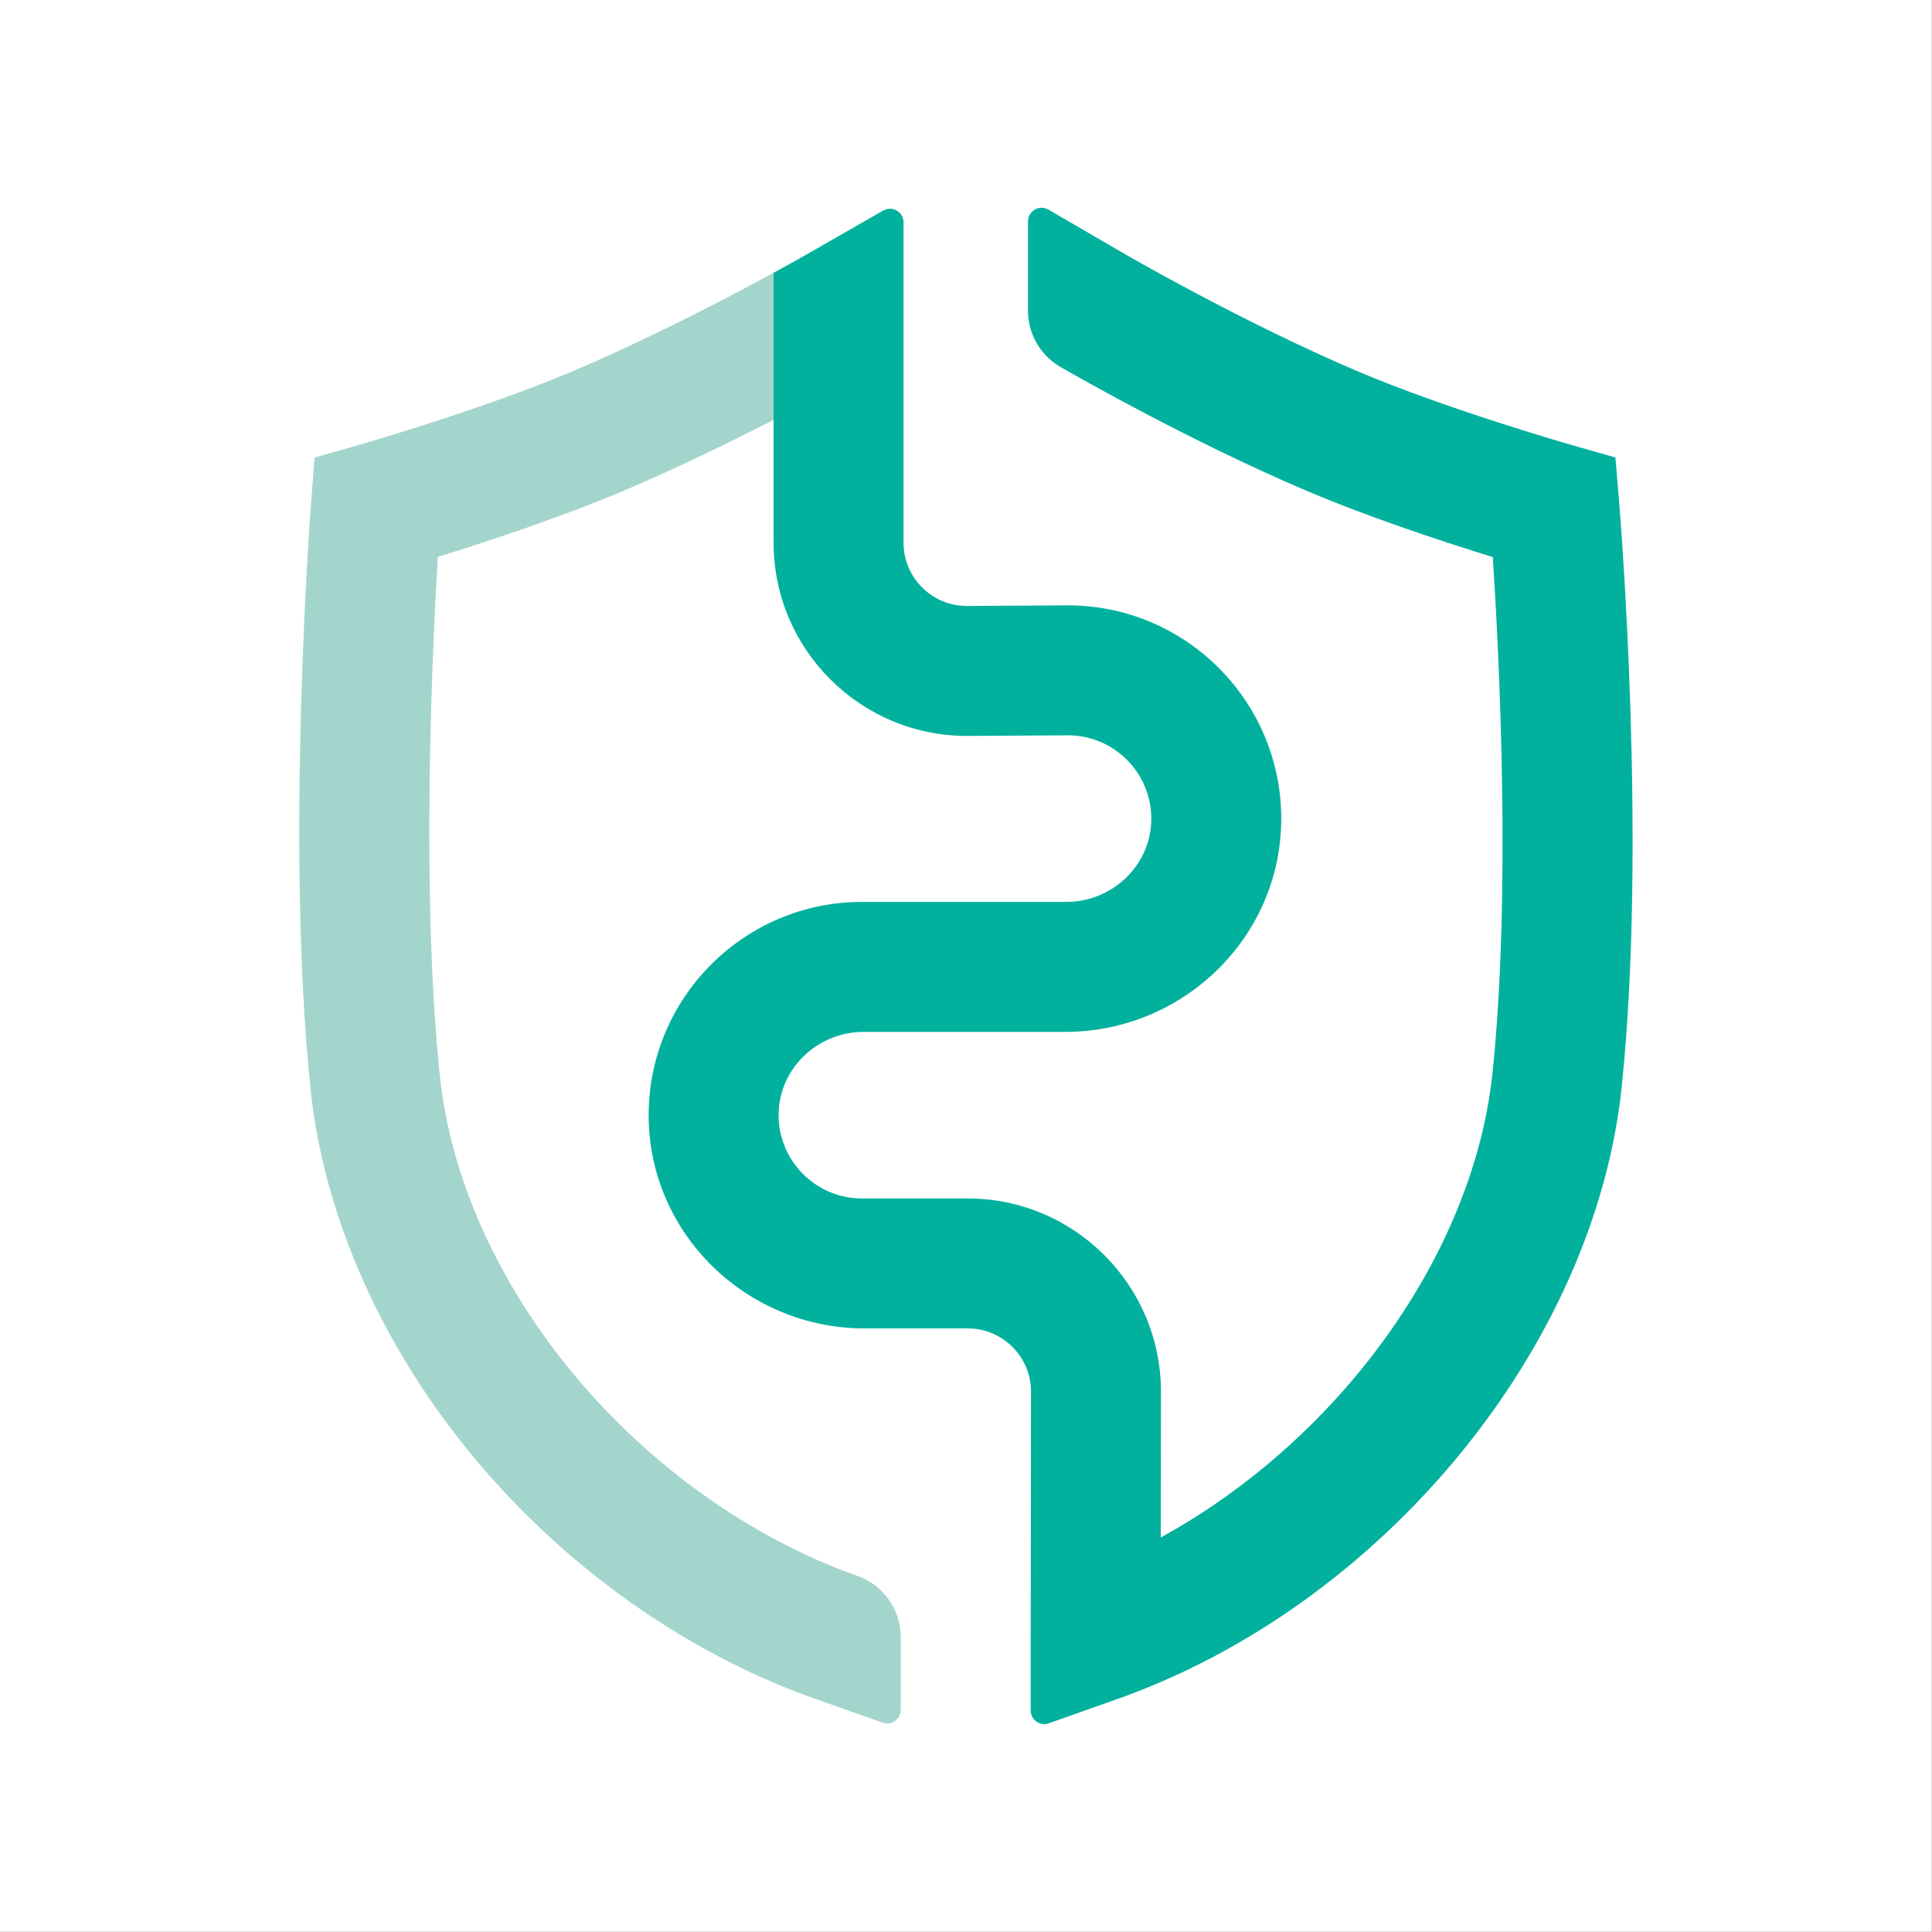 <?xml version="1.0" encoding="UTF-8" standalone="no"?><!DOCTYPE svg PUBLIC "-//W3C//DTD SVG 1.1//EN" "http://www.w3.org/Graphics/SVG/1.1/DTD/svg11.dtd"><svg width="100%" height="100%" viewBox="0 0 4267 4267" version="1.1" xmlns="http://www.w3.org/2000/svg" xmlns:xlink="http://www.w3.org/1999/xlink" xml:space="preserve" xmlns:serif="http://www.serif.com/" style="fill-rule:evenodd;clip-rule:evenodd;stroke-linejoin:round;stroke-miterlimit:2;"><rect x="0" y="0" width="4267" height="4267" fill="#333333" stroke="none"/><rect id="Page-4" serif:id="Page 4" x="0" y="0" width="4266.67" height="4266.67" style="fill:none;"/><g id="Logo"><rect x="0" y="0" width="4266.67" height="4266.67" style="fill:#fff;"/></g><g id="WALLET"><path d="M1890.24,3479.31c-230.95,-82.575 -450.667,-238.4 -619.017,-439.1c-169.742,-202.354 -276.188,-438.046 -299.729,-663.658c-41.596,-398.655 -17.396,-930.084 -4.592,-1146.51c103.258,-31.991 270.296,-86.691 410.925,-146.383c118.2,-50.179 235.392,-107.396 330.721,-156.4l0,-324.792c-94.825,51.621 -269.738,143.488 -442.879,216.988c-200.267,85.012 -472.159,163 -474.867,163.775l-96.083,27.425l-7.621,99.633c-2.354,30.779 -57.004,760.058 -1.075,1296.05c29.425,281.954 159.154,572.575 365.3,818.329c201.646,240.392 466.804,427.354 746.621,526.45l151.4,53.592c19.529,6.912 40.021,-7.571 40.021,-28.283l0,-160.617c0,-63.767 -41.588,-117.808 -99.125,-136.5" style="fill:#a4d5cd;fill-rule:nonzero;"/><path d="M1708.55,1198.67c0,235.266 191.404,426.671 426.675,426.671l223.95,-1.309c103.15,0.217 186.654,85.767 183.491,189.671c-3.041,100 -87.733,178.258 -187.783,178.258l-451.271,0c-261.25,0 -473.504,213.809 -470.962,475.63c2.512,259.287 217.666,466.337 476.966,466.337l227.788,0c77.004,0 139.654,62.65 139.654,139.454c0,0 -0.625,450.179 -0.625,543.804l0,160.613c0,20.717 20.496,35.2 40.021,28.283l151.396,-53.616c585.304,-207.275 1053.76,-775.975 1113.89,-1352.24c55.98,-536.475 -3.129,-1260.35 -5.675,-1290.9l-8.245,-98.921l-95.467,-27.192c-2.75,-0.783 -277.371,-79.35 -476.504,-164.308c-252.184,-107.592 -507.209,-255.321 -509.742,-256.787l-170.554,-99.167c-20.004,-11.629 -45.088,2.804 -45.088,25.942l0,197.408c0,54.9 30.83,102.575 76.121,126.692c38.138,21.975 284.092,162.175 536.629,269.912c140.755,60.054 309.784,115.283 413.775,147.417c14.009,214.633 40.867,741.546 -0.725,1140.12c-23.595,226.134 -130.483,463.263 -300.975,667.709c-122.466,146.858 -271.412,269.646 -431.633,357.529c0.188,-152.529 0.417,-321.967 0.417,-322.092c0,-235.271 -191.404,-426.675 -426.671,-426.675l-233.792,0c-103.287,0 -186.971,-85.562 -183.883,-189.529c2.967,-100.058 87.692,-178.396 187.796,-178.396l445.258,0c259.3,0 474.454,-207.054 476.967,-466.337c2.541,-261.825 -209.709,-475.634 -470.959,-475.634l-223.937,1.309c-76.838,-0.2 -139.283,-62.767 -139.283,-139.65l0,-707.642c0,-23.058 -24.93,-37.496 -44.934,-26.029l-169.962,97.458c-0.825,0.471 -27.696,15.829 -72.125,40.017l0,596.196Z" style="fill:#01b19e;fill-rule:nonzero;"/></g></svg>